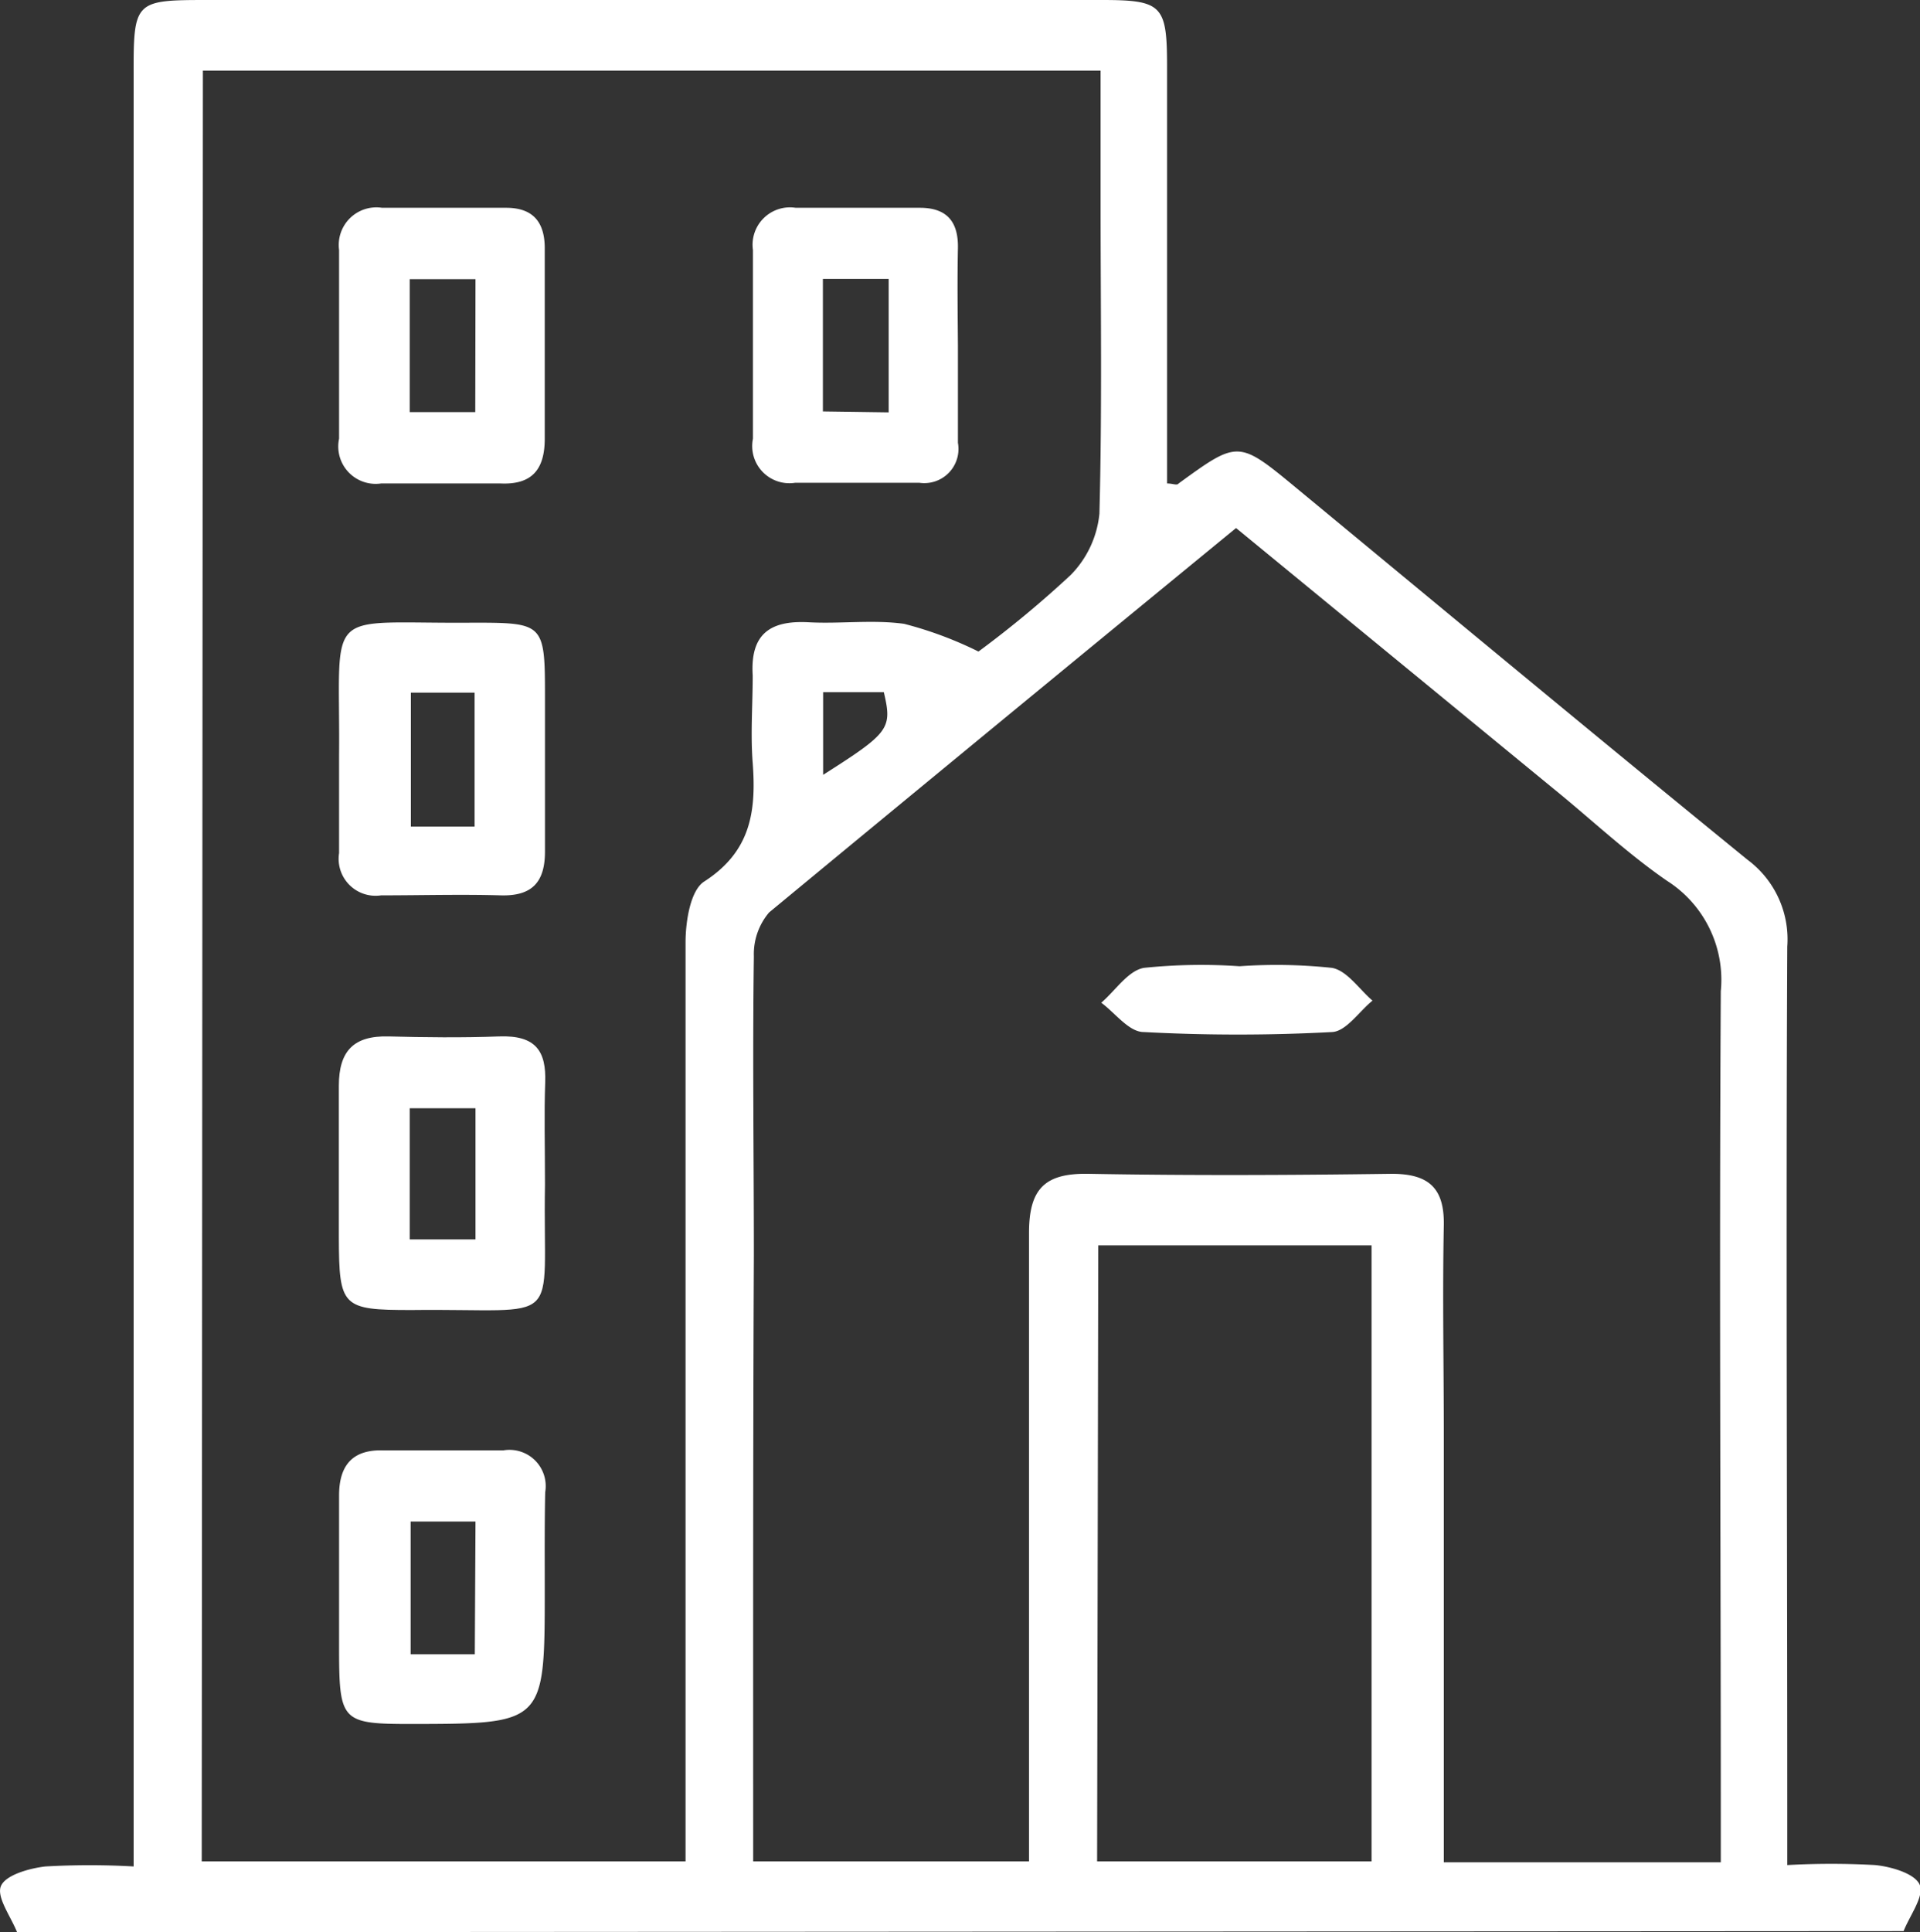 <svg xmlns="http://www.w3.org/2000/svg" viewBox="0 0 83.18 83.69"><rect x="0" y="0" width="83.18" height="83.69" fill="#333333" stroke="none"/><defs><style>.cls-1{fill:#fff;}</style></defs><g id="Layer_2" data-name="Layer 2"><g id="Layer_1-2" data-name="Layer 1"><path class="cls-1" d="M.74,83.69c-.27-.68-.9-1.52-.7-2s1.23-.77,1.93-.85a33.93,33.93,0,0,1,3.82,0V78.25q0-37.44,0-74.9C5.78,0,5.8,0,9.1,0H47.74c2.61,0,2.82.23,2.82,2.87q0,9,0,18.07c.26,0,.43.1.5,0,2.59-1.88,2.59-1.88,5.13.22,6.5,5.37,13,10.77,19.52,16.08A4.29,4.29,0,0,1,77.43,41c-.06,12.42,0,24.83,0,37.25v2.53a34.15,34.15,0,0,1,3.81,0c.7.07,1.73.37,1.93.86s-.43,1.32-.7,2Zm8-3.07H29.7V77.88c0-12.35,0-24.7,0-37.06,0-.91.21-2.26.81-2.64,2-1.29,2.26-3,2.1-5.13-.1-1.26,0-2.53,0-3.79-.11-1.75.7-2.39,2.38-2.31,1.39.08,2.81-.12,4.18.07a16.47,16.47,0,0,1,3.22,1.2,45.86,45.86,0,0,0,4-3.32,4.4,4.4,0,0,0,1.24-2.65c.12-4.51.05-9,.05-13.54V3.06H8.79Zm23.84,0H44.58V78.09c0-8.23,0-16.46,0-24.69,0-1.93.7-2.59,2.57-2.56,4.38.08,8.76.06,13.14,0,1.59,0,2.29.6,2.26,2.23-.06,3.06,0,6.11,0,9.16V80.66h12V78.77c0-12-.07-23.89,0-35.84a5.08,5.08,0,0,0-2.33-4.78c-1.74-1.2-3.29-2.67-4.93-4L53.55,22.87C46.72,28.47,40,34,33.32,39.52a2.79,2.79,0,0,0-.66,1.91c-.06,4.31,0,8.63,0,12.94C32.62,63.06,32.63,71.76,32.63,80.63Zm14.95,0H59.42V53.94H47.58ZM35.66,33.56c2.88-1.83,3-2,2.63-3.58H35.66Z"/><path class="cls-1" d="M23.6,68.83c0,5.83,0,5.83-5.76,5.84-3,0-3.14-.1-3.15-3.12,0-2.26,0-4.52,0-6.78,0-1.33.61-2,1.93-1.95,1.73,0,3.45,0,5.18,0a1.57,1.57,0,0,1,1.82,1.81C23.59,66,23.6,67.43,23.6,68.83Zm-3-2.93H17.79v5.75h2.78Z"/><path class="cls-1" d="M23.6,15c0,1.33,0,2.66,0,4s-.56,2-1.91,1.94c-1.72,0-3.45,0-5.18,0A1.62,1.62,0,0,1,14.69,19c0-2.72,0-5.44,0-8.17A1.63,1.63,0,0,1,16.55,9h5.38c1.16,0,1.67.62,1.67,1.75,0,1.39,0,2.79,0,4.18Zm-3-2.91H17.75v5.76h2.84Z"/><path class="cls-1" d="M41.5,15c0,1.39,0,2.79,0,4.18a1.48,1.48,0,0,1-1.67,1.73H34.45A1.61,1.61,0,0,1,32.62,19c0-2.73,0-5.45,0-8.17A1.62,1.62,0,0,1,34.47,9h5.38c1.16,0,1.67.59,1.65,1.74C41.47,12.17,41.49,13.56,41.5,15Zm-3,2.86V12.08H35.65v5.74Z"/><path class="cls-1" d="M14.69,32.76c.06-6.63-.81-5.73,5.85-5.79,3,0,3.07.05,3.07,3.14,0,2.26,0,4.52,0,6.77,0,1.33-.56,1.94-1.92,1.9-1.73-.05-3.45,0-5.18,0a1.6,1.6,0,0,1-1.82-1.83ZM17.8,30v5.8h2.76V30Z"/><path class="cls-1" d="M23.61,51.31c-.11,6.32.94,5.35-5.79,5.43-3,0-3.13-.13-3.14-3.14,0-2.19,0-4.38,0-6.57,0-1.52.65-2.18,2.16-2.14s3.19.06,4.78,0,2.05.63,2,2S23.61,49.59,23.61,51.31ZM20.6,48H17.75v5.68H20.6Z"/><path class="cls-1" d="M53.7,41.85a22.81,22.81,0,0,1,4,.07c.65.11,1.18.92,1.76,1.42-.58.47-1.14,1.33-1.75,1.36a76.59,76.59,0,0,1-8.16,0c-.64,0-1.23-.82-1.84-1.27.61-.52,1.16-1.39,1.85-1.51A24.14,24.14,0,0,1,53.7,41.85Z"/></g></g></svg>